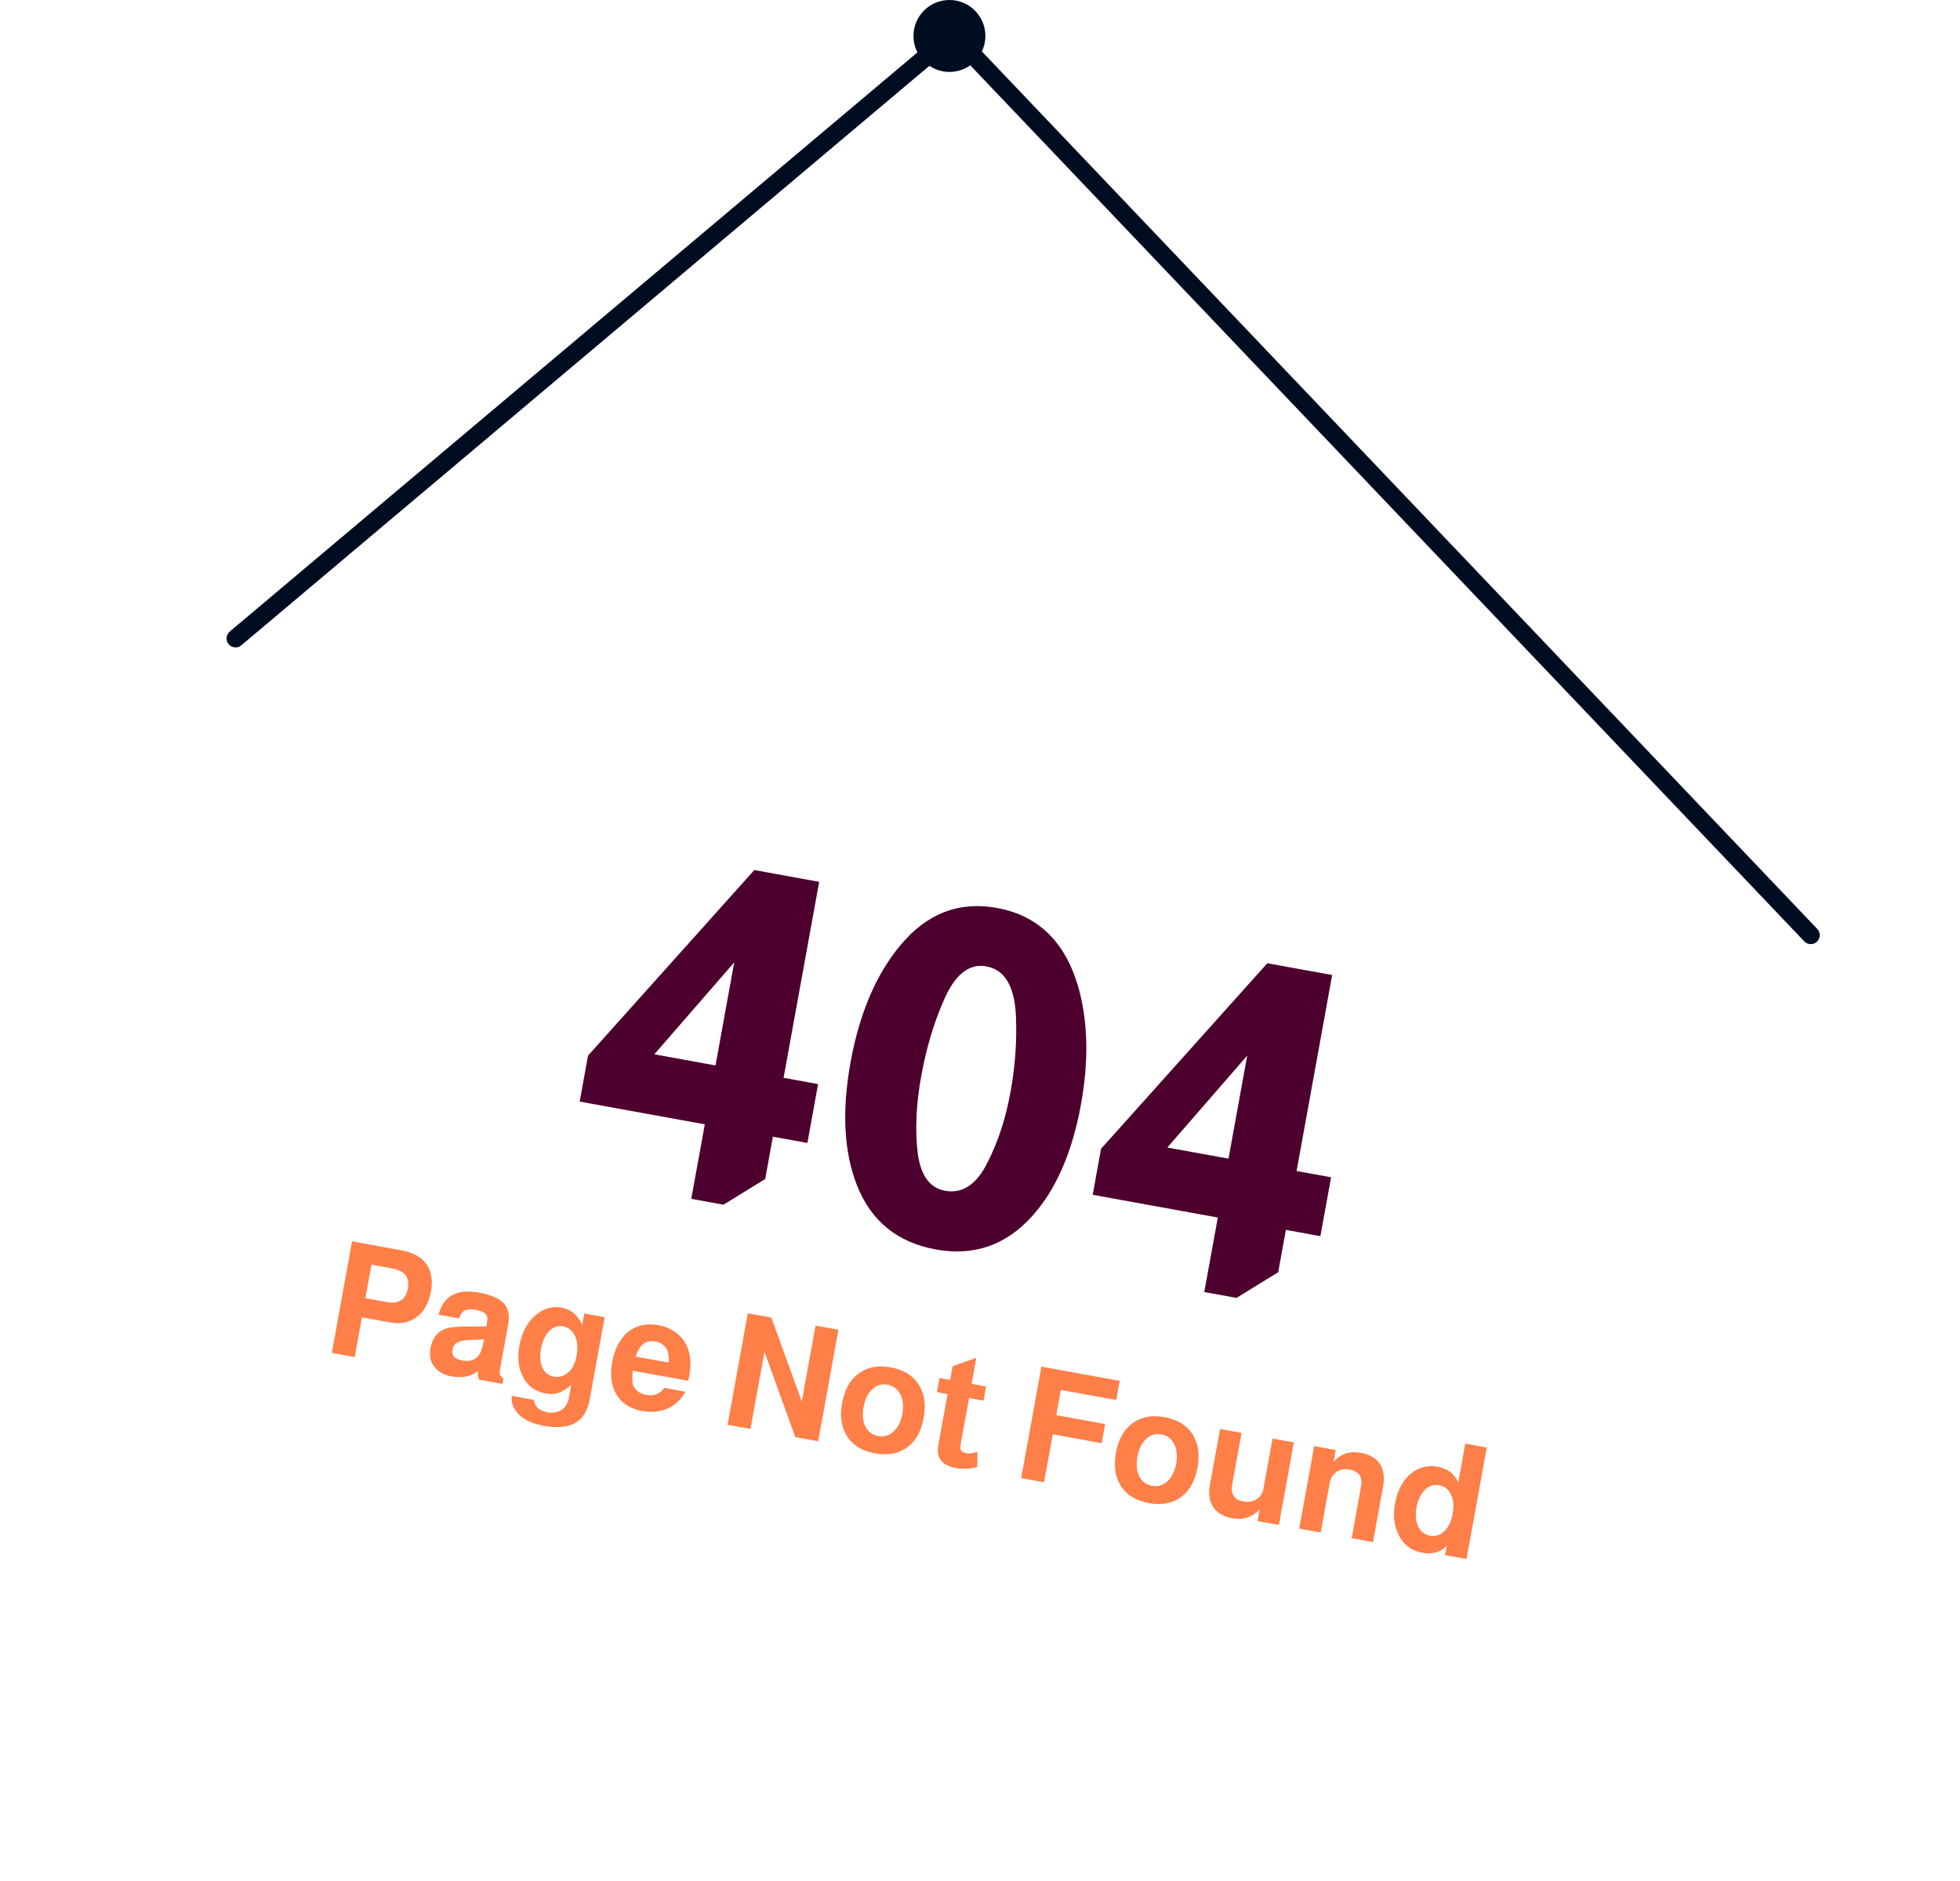 <svg width="545" height="523" viewBox="0 0 545 523" fill="none" xmlns="http://www.w3.org/2000/svg">
<g filter="url(#filter0_d_333_6730)">
<rect x="47.164" y="152.483" width="488" height="260" rx="20" transform="rotate(10.296 47.164 152.483)" fill="white"/>
</g>
<path d="M100.635 366.262L98.63 377.301L92.266 376.145L97.897 345.149L111.577 347.634C115.04 348.263 117.453 349.67 118.815 351.855C120.017 353.773 120.356 356.175 119.831 359.061C119.218 362.438 117.788 364.891 115.543 366.421C113.57 367.762 111.256 368.191 108.601 367.709L100.635 366.262ZM101.602 360.937L107.533 362.015C110.881 362.623 112.836 361.383 113.397 358.295C113.963 355.178 112.572 353.315 109.224 352.707L103.293 351.63L101.602 360.937ZM139.999 383.251L139.724 384.766L133.231 383.587C132.897 382.96 132.808 382.139 132.963 381.123C131.034 382.711 128.555 383.229 125.525 382.679C123.302 382.275 121.636 381.272 120.526 379.669C119.629 378.373 119.356 376.758 119.707 374.825C120.231 371.939 121.758 370.099 124.287 369.306C125.362 368.965 127.405 368.8 130.414 368.81L135.247 368.793L135.503 367.14C135.752 365.605 134.736 364.631 132.456 364.217C130.984 363.949 129.903 363.991 129.213 364.343C128.557 364.671 128.05 365.414 127.691 366.571L121.976 365.533C123.282 360.314 127.023 358.266 133.199 359.388C136.605 360.006 138.948 361.058 140.228 362.543C141.375 363.944 141.736 365.813 141.312 368.151L138.984 380.965C138.795 382.004 139.134 382.766 139.999 383.251ZM134.594 372.386L130.041 372.588C128.748 372.651 127.748 372.902 127.042 373.34C126.365 373.783 125.954 374.409 125.807 375.217C125.508 376.862 126.426 377.879 128.562 378.267C131.65 378.828 133.544 377.428 134.244 374.067L134.594 372.386ZM162.46 365.195L168.131 366.225L164.002 388.953C163.358 392.503 161.785 394.841 159.285 395.967C157.183 396.867 154.502 397.021 151.241 396.429C147.835 395.81 145.371 394.602 143.849 392.805C142.592 391.355 142.087 389.787 142.334 388.103L148.481 389.219C148.647 391.098 149.898 392.249 152.236 392.674C153.708 392.941 155.033 392.705 156.211 391.965C157.252 391.319 157.928 390.145 158.237 388.442L158.858 385.022C157.515 386.18 156.32 386.931 155.273 387.278C154.226 387.624 153.025 387.675 151.668 387.428C148.696 386.888 146.564 385.249 145.272 382.51C144.12 380.154 143.835 377.374 144.417 374.171C145.104 370.39 146.689 367.488 149.174 365.465C151.335 363.74 153.686 363.109 156.226 363.571C158.708 364.021 160.597 365.602 161.894 368.312L162.46 365.195ZM156.534 368.769C155.091 368.507 153.801 368.959 152.665 370.124C151.558 371.294 150.811 372.947 150.423 375.083C150.051 377.132 150.185 378.856 150.825 380.254C151.494 381.657 152.55 382.49 153.994 382.752C155.494 383.025 156.851 382.616 158.063 381.524C159.201 380.508 159.962 378.947 160.344 376.84C160.759 374.56 160.552 372.659 159.726 371.138C159.012 369.816 157.948 369.026 156.534 368.769ZM191.378 383.909L175.966 381.109C175.717 382.972 175.767 384.337 176.116 385.206C176.722 386.628 177.92 387.501 179.71 387.826C181.932 388.23 183.586 387.576 184.672 385.866L190.56 386.935C189.487 389.066 187.863 390.619 185.688 391.596C183.547 392.548 181.193 392.791 178.624 392.325C175.132 391.69 172.66 390.034 171.209 387.355C169.936 385.007 169.604 382.16 170.212 378.812C170.951 374.742 172.59 371.79 175.13 369.956C177.352 368.392 179.992 367.888 183.052 368.444C185.389 368.868 187.334 369.818 188.885 371.292C190.435 372.766 191.397 374.61 191.77 376.825C192.083 378.551 192.032 380.554 191.618 382.834C191.565 383.123 191.485 383.481 191.378 383.909ZM185.903 378.845C186.222 375.444 184.982 373.49 182.183 372.981C179.556 372.504 177.751 373.906 176.768 377.185L185.903 378.845ZM221.144 399.557L212.569 375.863L208.676 397.292L202.313 396.136L207.943 365.139L214.48 366.327L222.945 389.643L226.775 368.56L233.139 369.716L227.508 400.713L221.144 399.557ZM247.673 380.182C251.454 380.869 254.134 382.608 255.714 385.4C257.097 387.797 257.474 390.728 256.845 394.191C256.121 398.174 254.426 401.026 251.758 402.748C249.431 404.233 246.622 404.677 243.332 404.079C239.551 403.392 236.868 401.668 235.283 398.905C233.905 396.479 233.531 393.534 234.16 390.07C234.878 386.116 236.572 383.279 239.24 381.557C241.572 380.043 244.383 379.585 247.673 380.182ZM246.8 384.988C245.184 384.694 243.765 385.122 242.542 386.271C241.325 387.392 240.522 389.02 240.134 391.156C239.715 393.465 239.933 395.382 240.789 396.909C241.565 398.213 242.704 399.001 244.205 399.274C245.821 399.568 247.238 399.154 248.455 398.034C249.706 396.889 250.526 395.25 250.914 393.114C251.328 390.834 251.093 388.928 250.209 387.396C249.437 386.063 248.301 385.26 246.8 384.988ZM274.196 385.492L273.48 389.432L269.454 388.7L267.134 401.471C266.982 402.308 267.022 402.912 267.253 403.282C267.512 403.657 268.046 403.918 268.855 404.065C269.518 404.185 270.417 404.08 271.55 403.749C271.647 403.707 271.727 403.677 271.79 403.659L271.744 407.854C269.763 408.419 267.777 408.52 265.785 408.158C261.889 407.45 260.266 405.307 260.916 401.728L263.48 387.615L260.536 387.08L261.252 383.141L264.196 383.676L264.888 379.866L271.483 377.531L270.17 384.761L274.196 385.492ZM292.735 398.788L290.313 412.122L283.949 410.966L289.58 379.969L311.356 383.925L310.388 389.249L294.977 386.45L293.703 393.463L307.296 395.932L306.329 401.257L292.735 398.788ZM323.814 394.014C327.595 394.701 330.275 396.44 331.855 399.231C333.238 401.629 333.615 404.559 332.986 408.023C332.262 412.005 330.566 414.858 327.898 416.579C325.571 418.064 322.763 418.508 319.473 417.911C315.692 417.224 313.009 415.499 311.424 412.737C310.046 410.31 309.672 407.365 310.301 403.902C311.019 399.948 312.712 397.11 315.38 395.389C317.712 393.874 320.524 393.416 323.814 394.014ZM322.941 398.819C321.325 398.526 319.905 398.953 318.683 400.103C317.466 401.223 316.663 402.851 316.275 404.987C315.856 407.296 316.074 409.214 316.929 410.741C317.706 412.044 318.845 412.833 320.346 413.105C321.962 413.399 323.379 412.985 324.596 411.865C325.847 410.721 326.667 409.081 327.055 406.945C327.469 404.665 327.234 402.759 326.349 401.227C325.578 399.894 324.442 399.092 322.941 398.819ZM355.606 423.983L349.675 422.905L350.265 419.658C348.198 421.847 345.678 422.671 342.705 422.131C340.079 421.654 338.229 420.513 337.156 418.708C336.248 417.142 336.009 415.175 336.439 412.809L339.254 397.31L345.228 398.396L342.641 412.639C342.143 415.38 343.164 416.982 345.703 417.443C347.147 417.705 348.374 417.511 349.387 416.86C350.428 416.215 351.075 415.199 351.327 413.814L353.843 399.961L359.774 401.038L355.606 423.983ZM365.428 402.065L371.403 403.15L370.813 406.397C372.88 404.209 375.385 403.382 378.329 403.917C380.956 404.394 382.805 405.535 383.879 407.34C384.782 408.935 385.018 410.916 384.588 413.282L381.781 428.737L375.85 427.66L378.437 413.417C378.935 410.675 377.9 409.071 375.331 408.604C373.888 408.342 372.658 408.551 371.64 409.231C370.627 409.882 369.998 410.885 369.751 412.242L367.235 426.095L361.26 425.01L365.428 402.065ZM413.412 402.464L407.781 433.46L401.807 432.375L402.271 429.821C400.518 431.59 398.242 432.22 395.443 431.711C392.413 431.161 390.204 429.448 388.819 426.572C387.625 424.119 387.321 421.277 387.908 418.044C388.606 414.206 390.166 411.359 392.59 409.504C394.702 407.89 397.085 407.324 399.741 407.806C402.54 408.315 404.453 409.765 405.479 412.158L407.437 401.378L413.412 402.464ZM400.194 412.942C398.693 412.669 397.363 413.099 396.204 414.23C395.044 415.36 394.273 416.979 393.89 419.086C393.513 421.164 393.654 422.934 394.312 424.395C395.005 425.833 396.116 426.691 397.646 426.968C399.176 427.246 400.503 426.832 401.629 425.724C402.783 424.622 403.551 423.018 403.934 420.911C404.322 418.775 404.169 416.988 403.477 415.551C402.789 414.084 401.695 413.215 400.194 412.942Z" fill="#FF7F48"/>
<path d="M227.783 245.178L217.885 299.666L227.478 301.409L224.503 317.781L214.91 316.038L212.773 327.805L201.17 334.947L192.216 333.32L195.98 312.599L161.19 306.279L163.513 293.489L209.748 241.901L227.783 245.178ZM204.159 267.576L181.943 293.137L198.954 296.227L204.159 267.576ZM300.583 307.025C298.151 320.413 293.626 330.777 287.007 338.119C279.721 346.221 270.792 349.311 260.218 347.391C249.559 345.454 242.264 339.549 238.333 329.674C234.649 320.372 234.039 308.942 236.502 295.384C238.995 281.656 243.664 270.744 250.508 262.651C257.816 253.937 266.715 250.532 277.203 252.437C289.141 254.606 296.828 262.477 300.264 276.049C302.552 285.274 302.659 295.599 300.583 307.025ZM262.785 331.077C267.561 331.944 271.459 329.393 274.482 323.424C277.473 317.625 279.642 311.017 280.99 303.598C282.26 296.606 282.767 289.695 282.51 282.866C282.206 274.355 279.454 269.626 274.252 268.682C269.392 267.799 265.412 271.039 262.312 278.404C259.6 284.606 257.555 291.501 256.176 299.09C254.735 307.021 254.403 314.183 255.179 320.578C255.987 326.803 258.522 330.302 262.785 331.077ZM370.429 271.09L360.531 325.578L370.124 327.321L367.149 343.693L357.556 341.95L355.419 353.718L343.816 360.859L334.862 359.232L338.626 338.512L303.836 332.192L306.159 319.401L352.394 267.814L370.429 271.09ZM346.805 293.488L324.589 319.049L341.6 322.14L346.805 293.488Z" fill="#4D002E"/>
<circle cx="264" cy="10" r="10" fill="#000D21"/>
<path d="M65.5 177.5L265 9.5L503.5 260" stroke="#000D21" stroke-width="5" stroke-linecap="round"/>
<defs>
<filter id="filter0_d_333_6730" x="3.943" y="155.732" width="540.114" height="366.536" filterUnits="userSpaceOnUse" color-interpolation-filters="sRGB">
<feFlood flood-opacity="0" result="BackgroundImageFix"/>
<feColorMatrix in="SourceAlpha" type="matrix" values="0 0 0 0 0 0 0 0 0 0 0 0 0 0 0 0 0 0 127 0" result="hardAlpha"/>
<feOffset dx="10" dy="20"/>
<feGaussianBlur stdDeviation="5"/>
<feComposite in2="hardAlpha" operator="out"/>
<feColorMatrix type="matrix" values="0 0 0 0 0 0 0 0 0 0.053 0 0 0 0 0.129 0 0 0 0.1 0"/>
<feBlend mode="normal" in2="BackgroundImageFix" result="effect1_dropShadow_333_6730"/>
<feBlend mode="normal" in="SourceGraphic" in2="effect1_dropShadow_333_6730" result="shape"/>
</filter>
</defs>
</svg>
